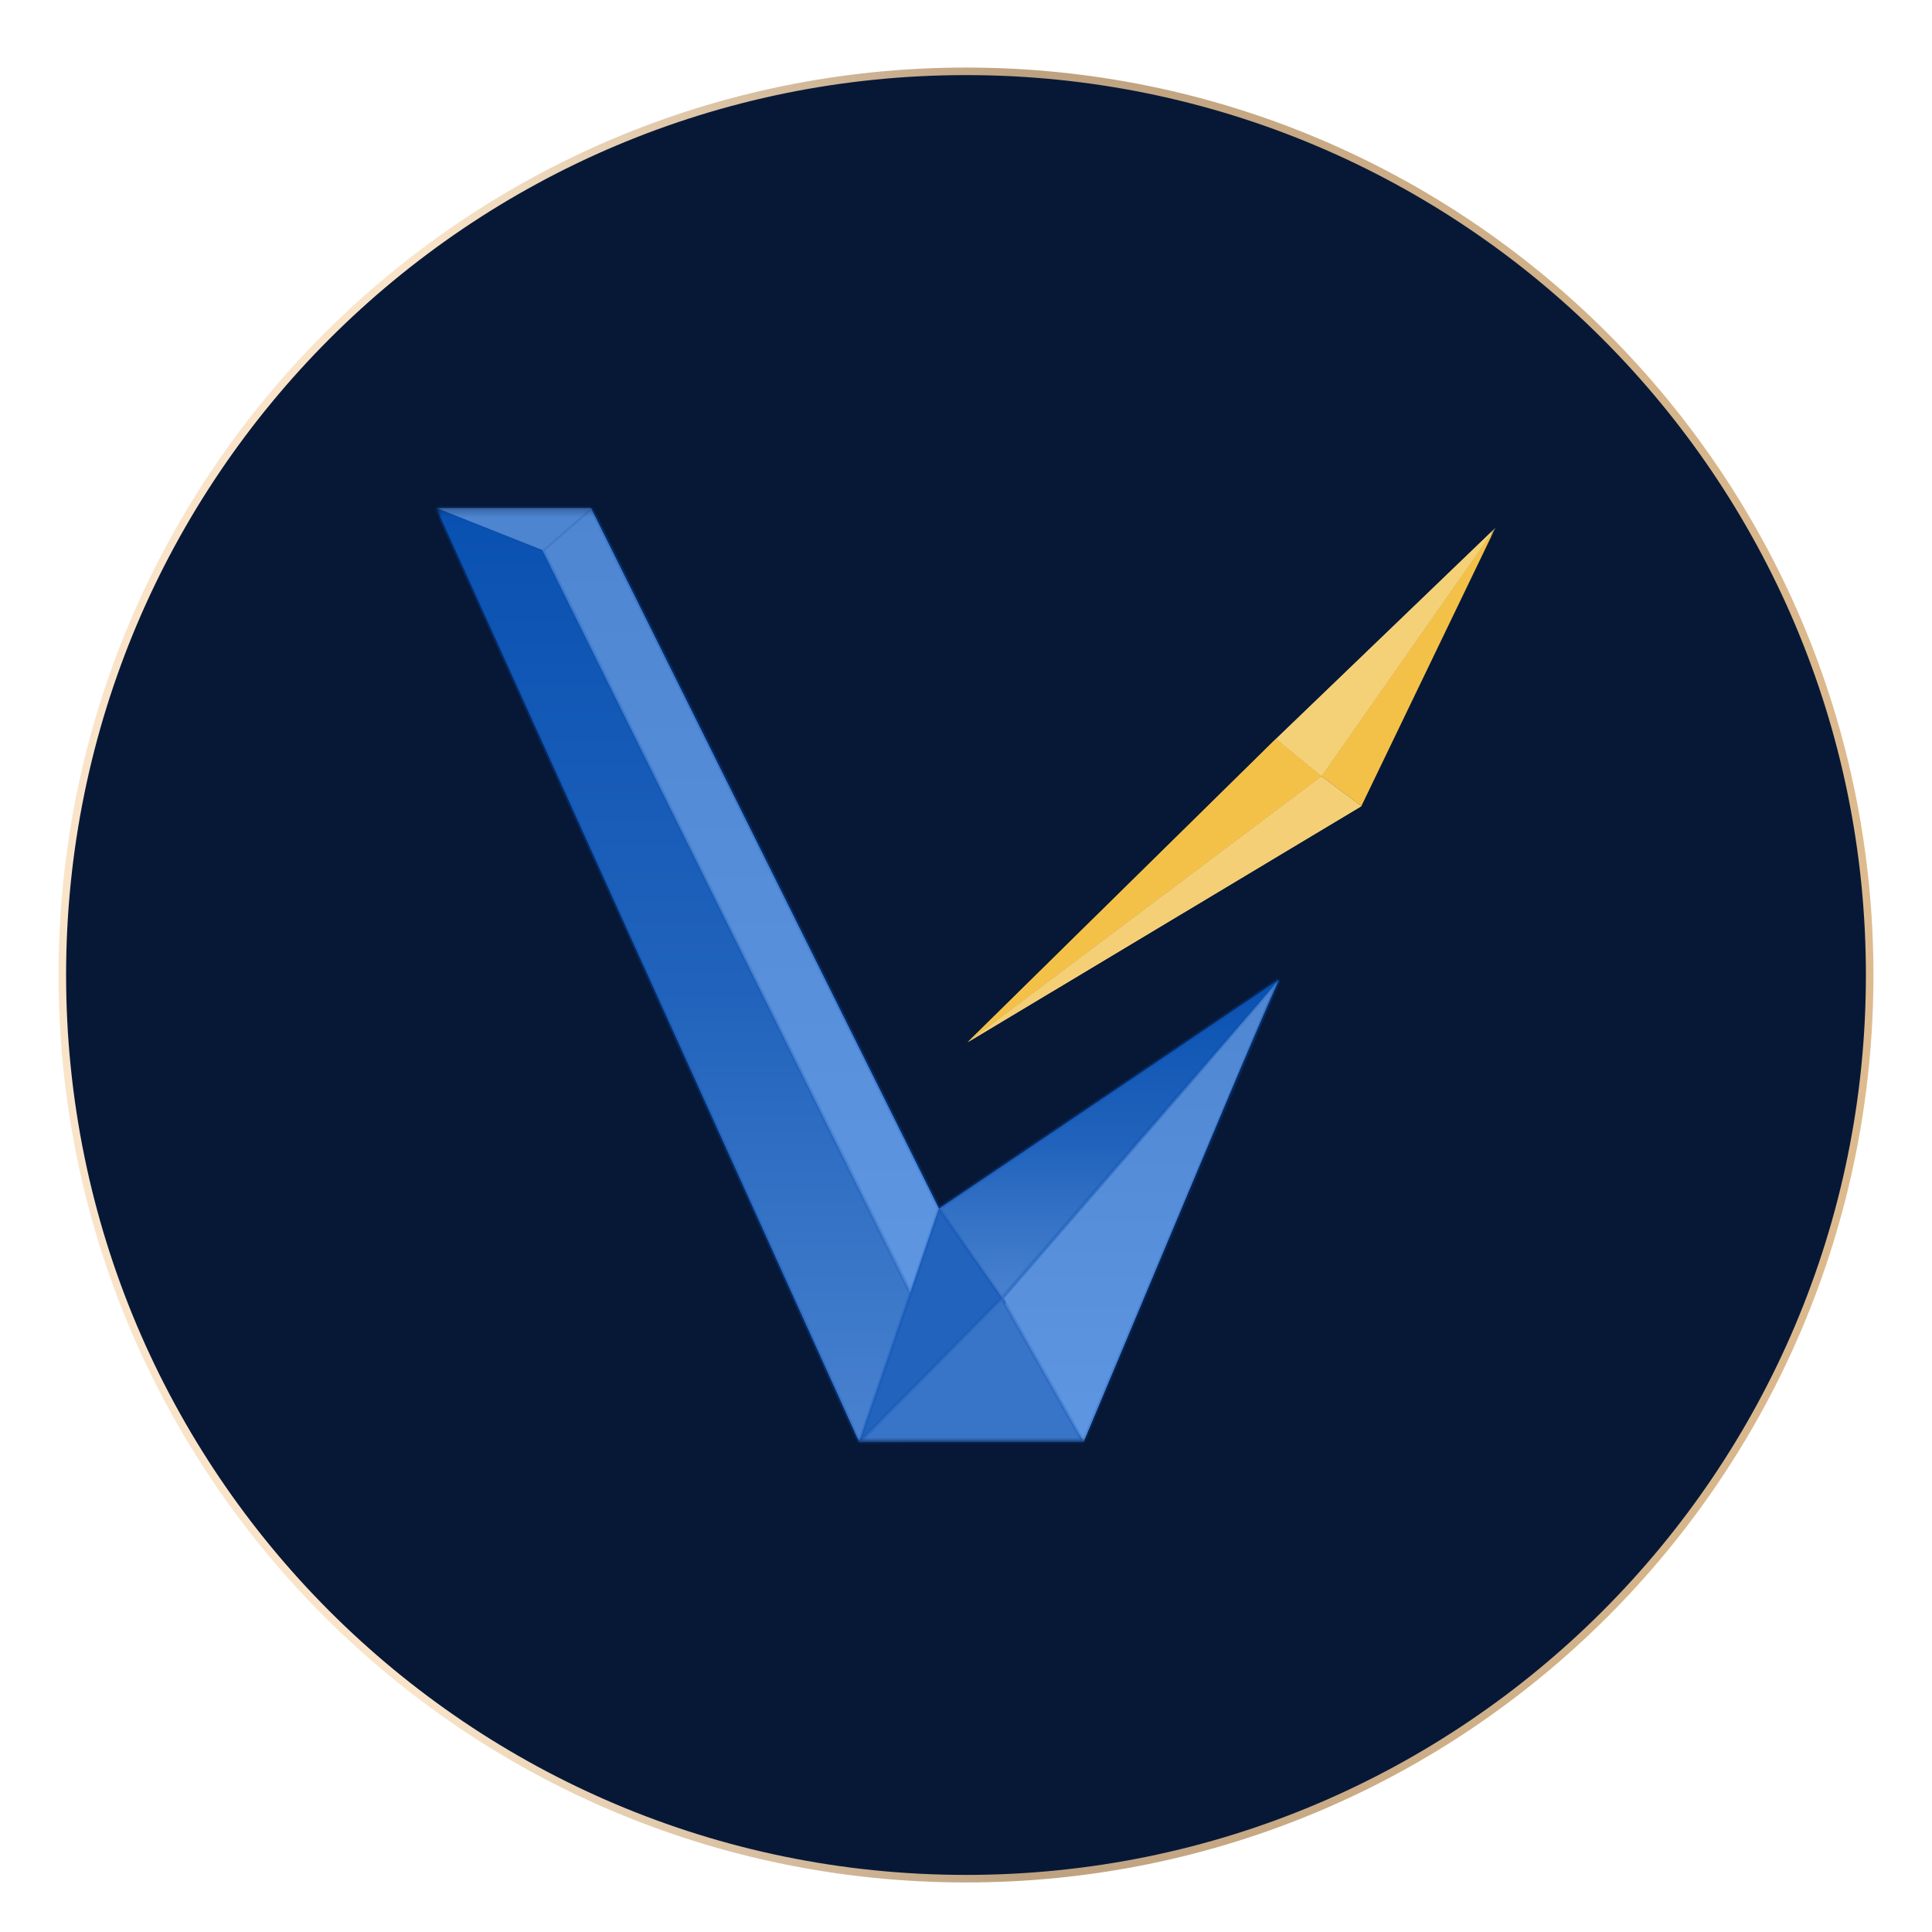 <svg width="256" height="256" viewBox="0 0 256 256" fill="none" xmlns="http://www.w3.org/2000/svg">
<path d="M128 248.935C194.132 248.935 247.742 195.325 247.742 129.193C247.742 63.062 194.132 9.451 128 9.451C61.869 9.451 8.258 63.062 8.258 129.193C8.258 195.325 61.869 248.935 128 248.935Z" fill="#071837" stroke="url(#paint0_linear_1832_718)"/>
<mask id="mask0_1832_718" style="mask-type:luminance" maskUnits="userSpaceOnUse" x="57" y="67" width="142" height="125">
<path d="M198.194 67.258H57.807V191.129H198.194V67.258Z" fill="white"/>
</mask>
<g mask="url(#mask0_1832_718)">
<path d="M198.17 69.936L169.065 97.921L175.112 102.859L198.17 69.936Z" fill="#F4D077"/>
<path d="M169.439 129.854L132.774 171.997L143.358 190.105L169.439 129.854Z" fill="url(#paint1_linear_1832_718)"/>
<path d="M169.433 129.854L124.452 160.144L132.768 171.997L169.433 129.854Z" fill="url(#paint2_linear_1832_718)"/>
<path d="M143.321 190.108L132.738 172L113.839 191.097L143.321 190.108Z" fill="#3874C7"/>
<path d="M78.297 67.307L71.871 72.904L120.631 171.346L124.411 160.151L78.297 67.307Z" fill="url(#paint3_linear_1832_718)"/>
<path d="M132.738 171.997L124.422 160.146L113.839 191.093L132.738 171.997Z" fill="#2263BD"/>
<path d="M175.097 102.858L169.048 97.919L128.226 138.086L175.097 102.858Z" fill="#F4C148"/>
<path d="M180.388 106.823L175.097 102.871L128.226 138.1L180.388 106.823Z" fill="#F4CF76"/>
<path d="M175.097 102.859L198.154 69.936L180.388 106.811L175.097 102.859Z" fill="#F4C148"/>
<path d="M57.807 67.307H78.328M57.807 67.307L71.902 72.904M57.807 67.307L113.859 191.1M78.328 67.307L71.902 72.904M78.328 67.307L124.443 160.151M71.902 72.904L120.663 171.346M113.859 191.1L120.663 171.346M113.859 191.1L132.758 172.004M113.859 191.1L143.342 190.112M124.443 160.151L120.663 171.346M124.443 160.151L132.758 172.004M124.443 160.151L169.423 129.862M132.758 172.004L143.342 190.112M132.758 172.004L169.423 129.862M143.342 190.112L169.423 129.862" stroke="#064FB0" stroke-opacity="0.2" stroke-width="0.5"/>
<path d="M198.17 69.936L169.065 97.921L175.112 102.859L198.17 69.936Z" fill="#F4D077"/>
<path d="M169.148 130.178L132.968 172.98L143.572 191.103L169.148 130.178Z" fill="url(#paint4_linear_1832_718)"/>
<path d="M169.433 129.854L124.452 160.144L132.768 171.997L169.433 129.854Z" fill="url(#paint5_linear_1832_718)"/>
<path d="M143.542 191.097L132.738 172L113.839 191.097H143.542Z" fill="#3874C7"/>
<path d="M71.902 72.904L57.807 67.307L113.859 191.1L120.663 171.346L71.902 72.904Z" fill="url(#paint6_linear_1832_718)"/>
<path d="M78.297 67.307L71.871 72.904L120.631 171.346L124.411 160.151L78.297 67.307Z" fill="url(#paint7_linear_1832_718)"/>
<path d="M132.738 171.997L124.422 160.146L113.839 191.093L132.738 171.997Z" fill="#2263BD"/>
<path d="M175.097 102.858L169.048 97.919L128.226 138.086L175.097 102.858Z" fill="#F4C148"/>
<path d="M180.388 106.823L175.097 102.871L128.226 138.1L180.388 106.823Z" fill="#F4CF76"/>
<path d="M57.807 67.307H78.328M57.807 67.307L71.902 72.904M57.807 67.307L113.859 191.1M78.328 67.307L71.902 72.904M78.328 67.307L124.443 160.151M71.902 72.904L120.663 171.346M113.859 191.1L120.663 171.346M113.859 191.1L132.758 172.004M113.859 191.1H143.563M124.443 160.151L120.663 171.346M124.443 160.151L132.758 172.004M124.443 160.151L169.423 129.862M132.758 172.004L143.563 191.1M132.758 172.004L169.423 129.862M143.563 191.1L169.423 129.862" stroke="#064FB0" stroke-opacity="0.2" stroke-width="0.5"/>
<path d="M78.328 67.307H57.807L71.902 72.904L78.328 67.307Z" fill="#4D85D0"/>
</g>
<defs>
<linearGradient id="paint0_linear_1832_718" x1="56.116" y1="249.799" x2="248.603" y2="249.799" gradientUnits="userSpaceOnUse">
<stop stop-color="#F9E4C9"/>
<stop offset="0.41" stop-color="#BDA180"/>
<stop offset="1" stop-color="#DEBB8E"/>
</linearGradient>
<linearGradient id="paint1_linear_1832_718" x1="151.106" y1="129.854" x2="151.106" y2="190.105" gradientUnits="userSpaceOnUse">
<stop stop-color="#4E86D1"/>
<stop offset="1" stop-color="#5E96E2"/>
</linearGradient>
<linearGradient id="paint2_linear_1832_718" x1="146.942" y1="129.854" x2="146.942" y2="171.997" gradientUnits="userSpaceOnUse">
<stop stop-color="#0951B1"/>
<stop offset="0.516" stop-color="#2163BC"/>
<stop offset="1" stop-color="#4982CF"/>
</linearGradient>
<linearGradient id="paint3_linear_1832_718" x1="98.141" y1="67.307" x2="98.141" y2="171.346" gradientUnits="userSpaceOnUse">
<stop stop-color="#4E86D1"/>
<stop offset="1" stop-color="#5E96E2"/>
</linearGradient>
<linearGradient id="paint4_linear_1832_718" x1="151.1" y1="129.866" x2="151.1" y2="190.116" gradientUnits="userSpaceOnUse">
<stop stop-color="#4E86D1"/>
<stop offset="1" stop-color="#5E96E2"/>
</linearGradient>
<linearGradient id="paint5_linear_1832_718" x1="146.942" y1="129.854" x2="146.942" y2="171.997" gradientUnits="userSpaceOnUse">
<stop stop-color="#0951B1"/>
<stop offset="0.516" stop-color="#2163BC"/>
<stop offset="1" stop-color="#4982CF"/>
</linearGradient>
<linearGradient id="paint6_linear_1832_718" x1="89.29" y1="67.965" x2="89.29" y2="191.1" gradientUnits="userSpaceOnUse">
<stop stop-color="#0951B1"/>
<stop offset="0.516" stop-color="#2163BC"/>
<stop offset="1" stop-color="#4982CF"/>
</linearGradient>
<linearGradient id="paint7_linear_1832_718" x1="98.141" y1="67.307" x2="98.141" y2="171.346" gradientUnits="userSpaceOnUse">
<stop stop-color="#4E86D1"/>
<stop offset="1" stop-color="#5E96E2"/>
</linearGradient>
</defs>
</svg>
